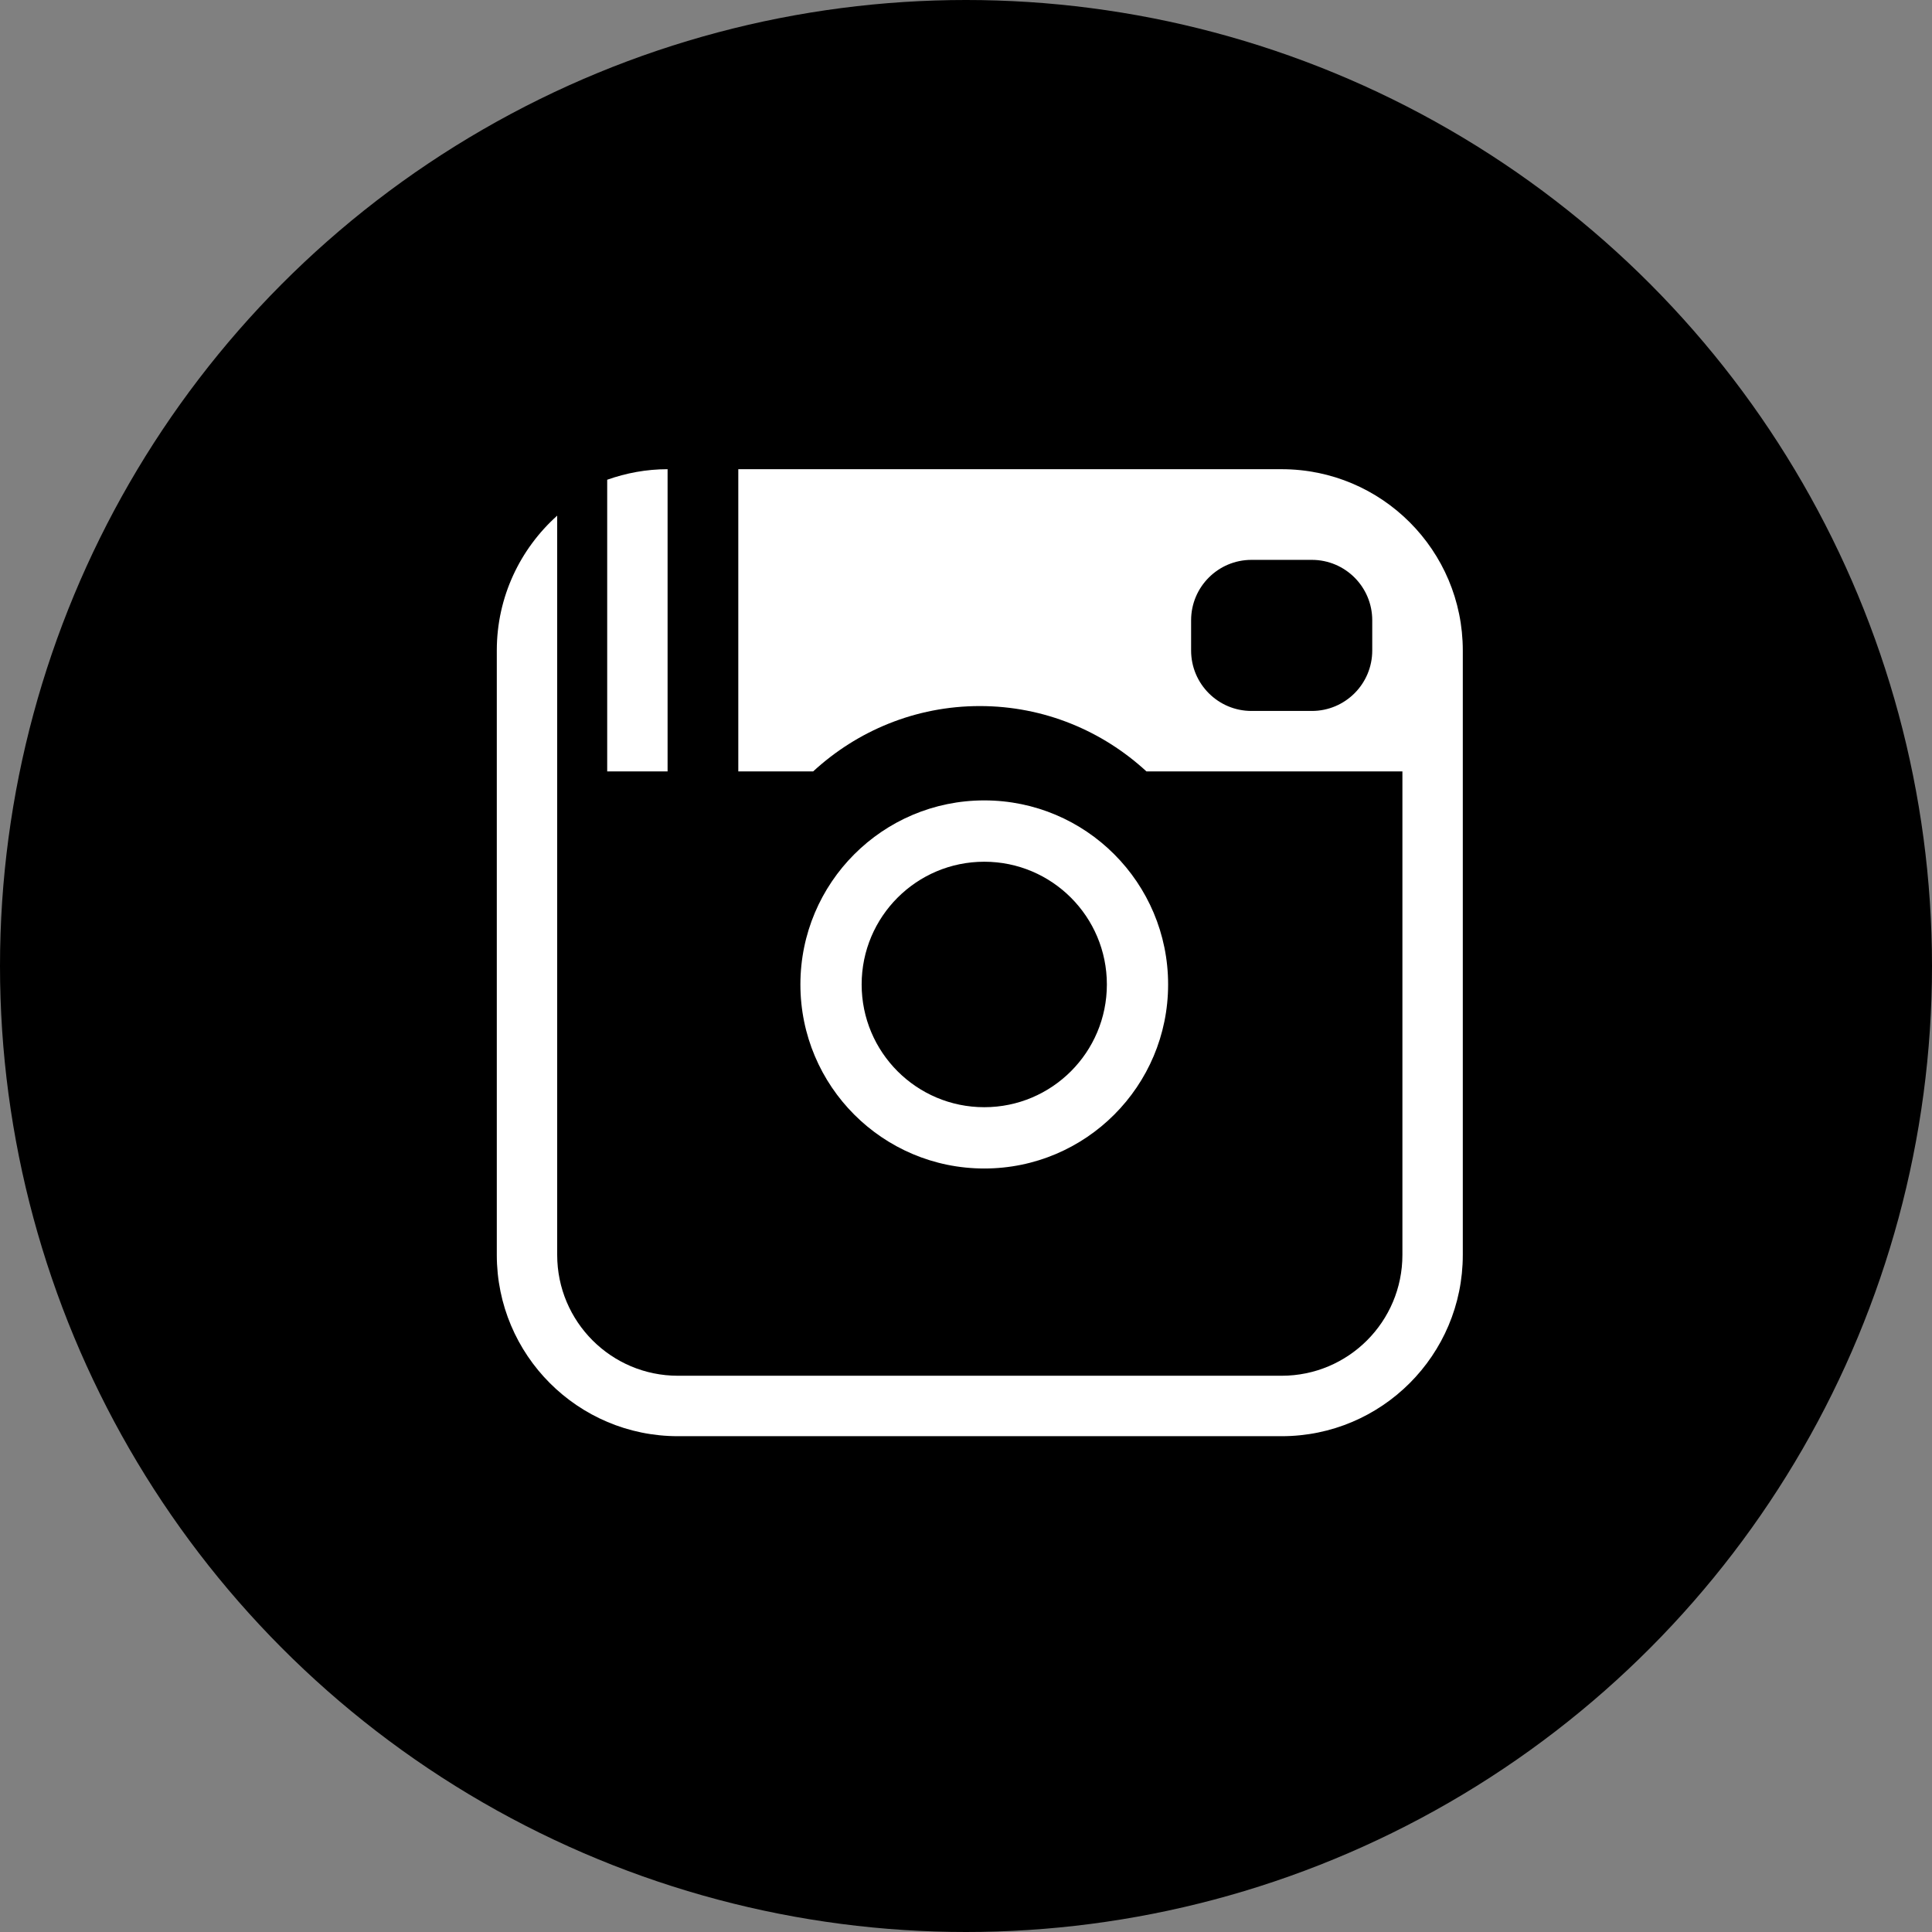 <?xml version="1.0" encoding="UTF-8"?>
<svg width="70px" height="70px" viewBox="0 0 70 70" version="1.1" xmlns="http://www.w3.org/2000/svg" xmlns:xlink="http://www.w3.org/1999/xlink">
    <rect x="0" y="0" width="70" height="70" fill="#808080" stroke="none"/>
    <!-- Generator: Sketch 43.2 (39069) - http://www.bohemiancoding.com/sketch -->
    <title>instagram</title>
    <desc>Created with Sketch.</desc>
    <defs></defs>
    <g id="Page-1" stroke="none" stroke-width="1" fill="none" fill-rule="evenodd">
        <g id="Desktop-HD" transform="translate(-591, -2463)">
            <g id="instagram" transform="translate(591, 2463)">
                <circle id="Oval-1-Copy-20" fill="#000000" cx="35" cy="35" r="35"></circle>
                <g id="Group-6" transform="translate(18, 17)" fill="#FFFFFF">
                    <path d="M31.719,6.569 C31.719,7.779 30.739,8.759 29.531,8.759 L27.344,8.759 C26.136,8.759 25.156,7.779 25.156,6.569 L25.156,5.474 C25.156,4.265 26.136,3.285 27.344,3.285 L29.531,3.285 C30.739,3.285 31.719,4.265 31.719,5.474 L31.719,6.569 Z M28.437,0 L8.75,0 L8.75,10.949 L11.463,10.949 C13.053,9.484 15.169,8.582 17.5,8.582 C19.831,8.582 21.947,9.484 23.537,10.949 L32.812,10.949 L32.812,28.467 C32.812,30.886 30.854,32.846 28.437,32.846 L6.562,32.846 C4.146,32.846 2.188,30.886 2.188,28.467 L2.188,12.044 L2.188,10.949 L2.188,1.683 C0.848,2.885 0,4.626 0,6.569 L0,28.467 C0,32.095 2.938,35.036 6.562,35.036 L28.437,35.036 C32.062,35.036 35,32.095 35,28.467 L35,10.949 L35,7.664 L35,6.569 C35,2.941 32.062,0 28.437,0 L28.437,0 Z" id="Fill-33"></path>
                    <path d="M6.188,10.949 L6.188,0 C5.419,0 4.685,0.139 4,0.382 L4,10.949 L6.188,10.949 Z" id="Fill-35"></path>
                    <path d="M13.219,18.669 C13.219,16.213 15.208,14.222 17.662,14.222 C20.115,14.222 22.104,16.213 22.104,18.669 C22.104,21.125 20.115,23.116 17.662,23.116 C15.208,23.116 13.219,21.125 13.219,18.669 M24.323,18.669 C24.323,14.986 21.341,12 17.662,12 C13.982,12 11,14.986 11,18.669 C11,22.352 13.982,25.337 17.662,25.337 C21.341,25.337 24.323,22.352 24.323,18.669" id="Fill-37"></path>
                </g>
            </g>
        </g>
    </g>
</svg>